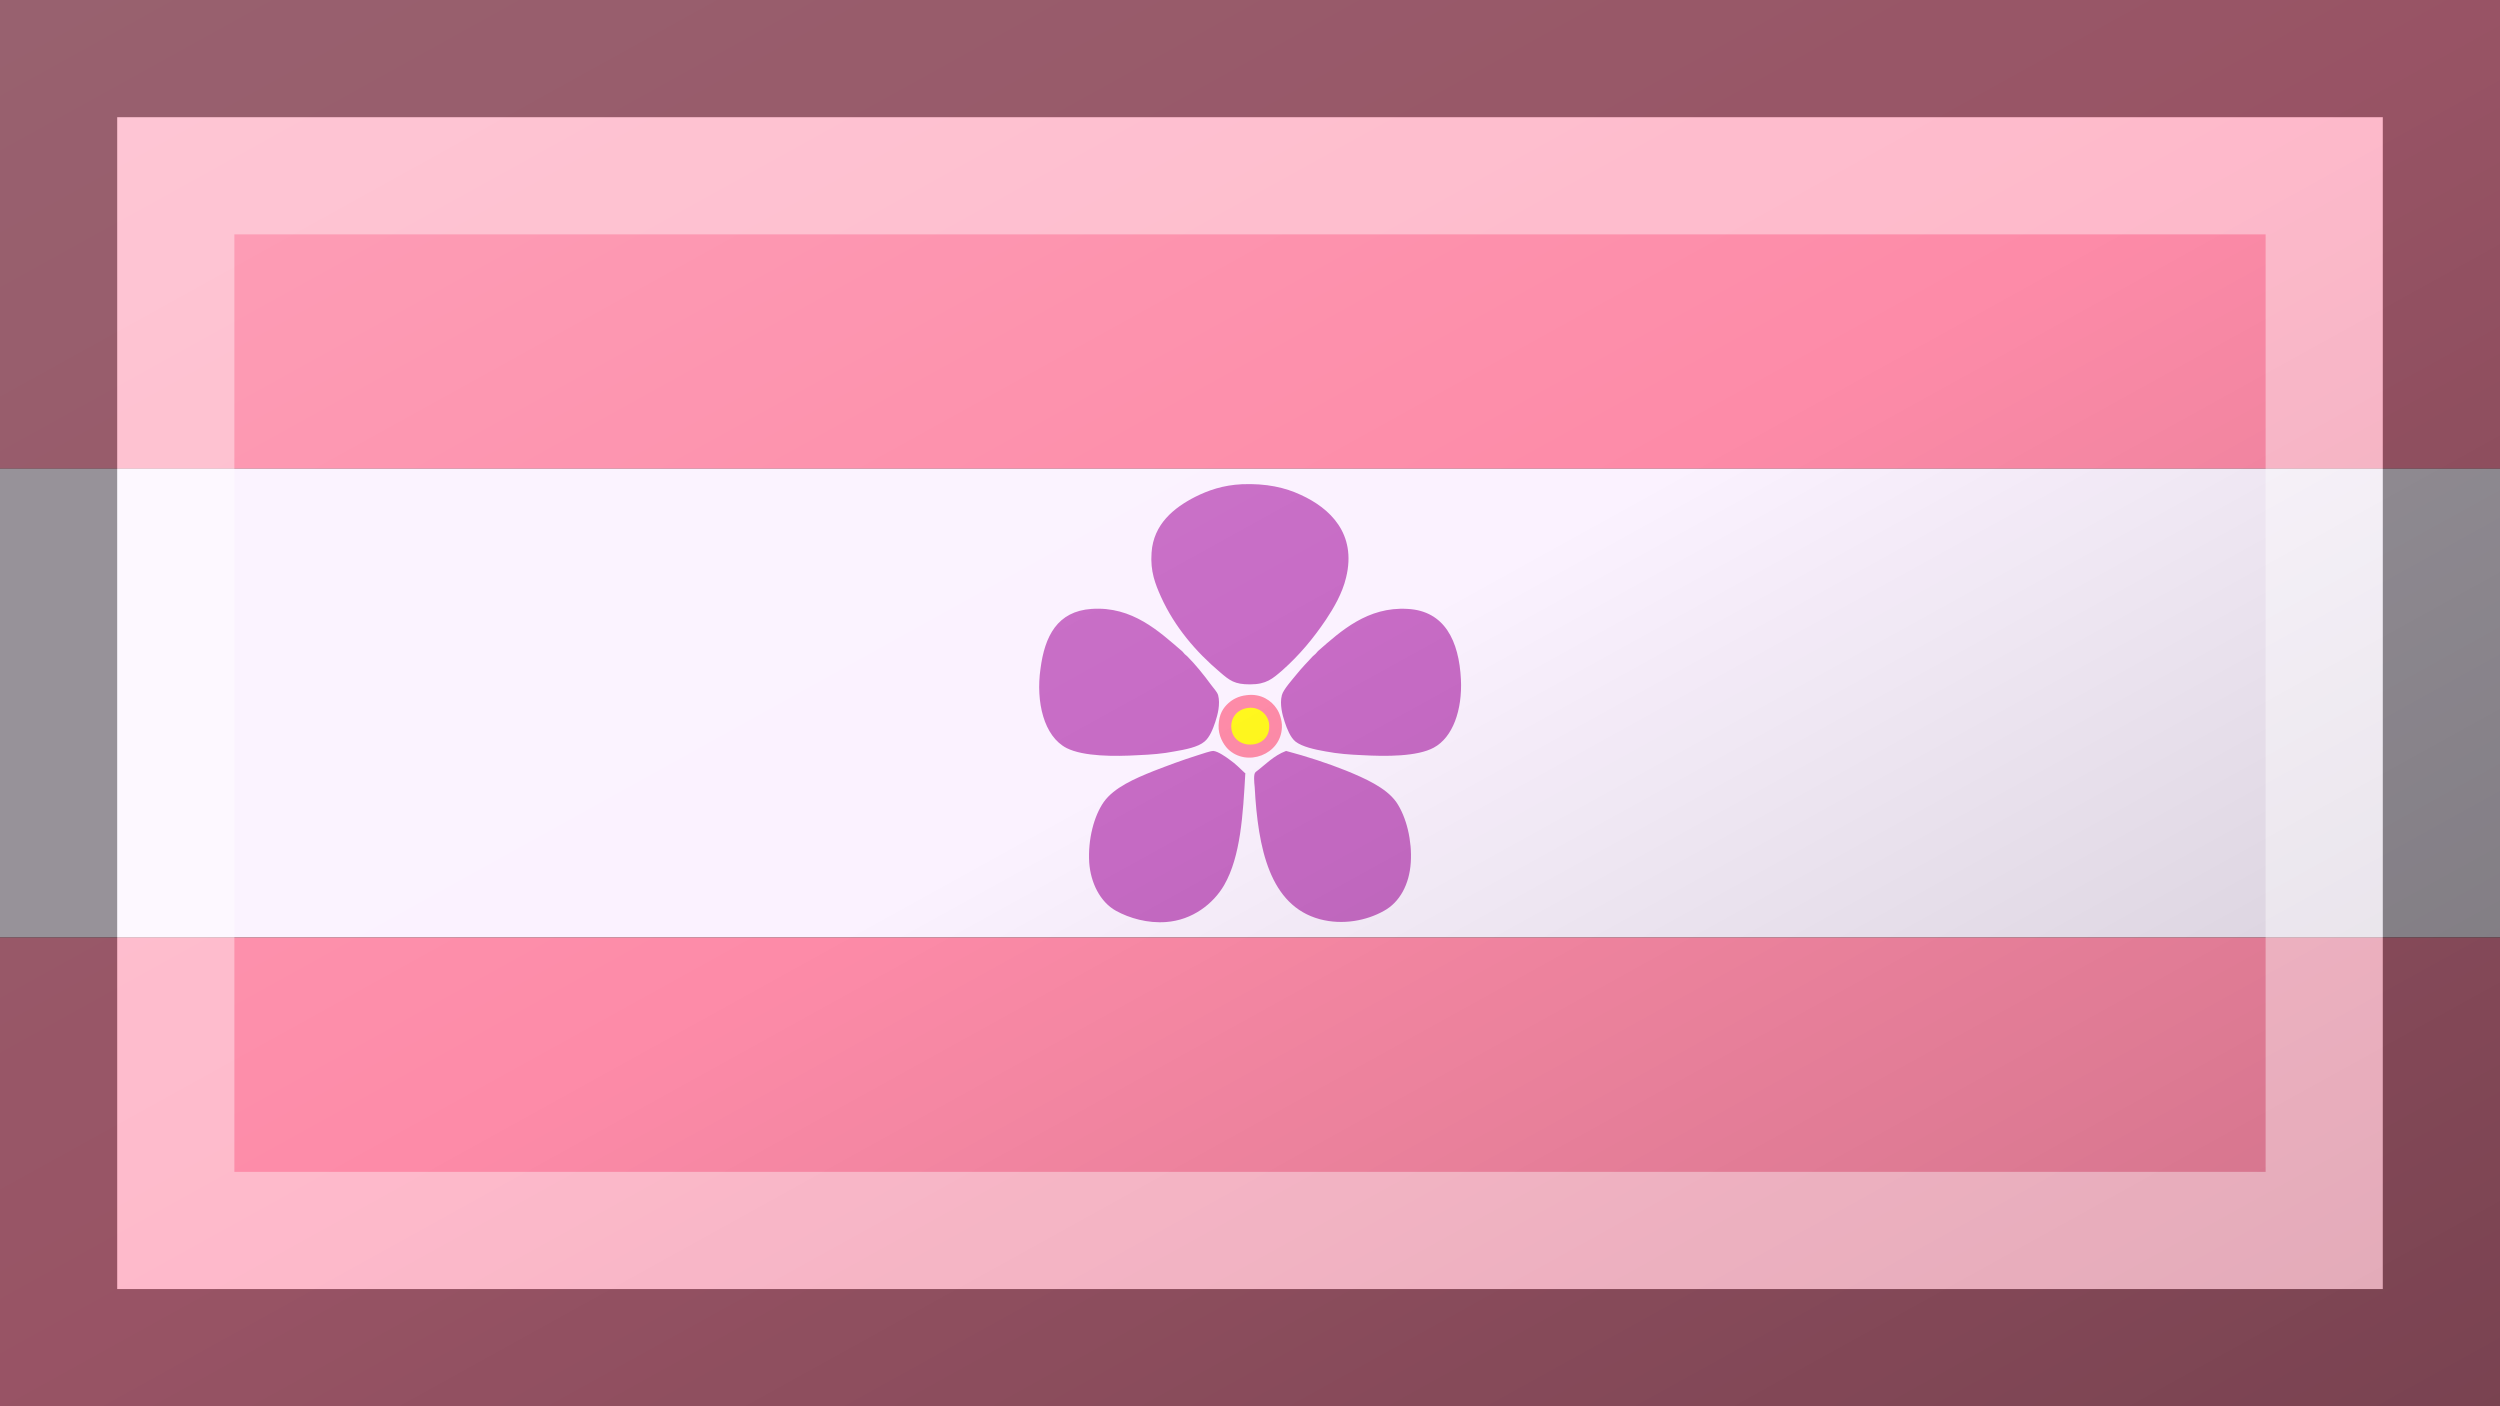 <?xml version="1.0"?>
<svg xmlns="http://www.w3.org/2000/svg" xmlns:xlink="http://www.w3.org/1999/xlink" version="1.1" width="640" height="360" viewBox="0 0 640 360">
<rect x="0" y="0" width="640" height="360" fill="#333333" stroke="none"/>
<!-- Generated by Kreative Vexillo v1.0 -->
<style>
.pink{fill:rgb(253,139,168);}
.violet{fill:rgb(199,107,197);}
.white{fill:rgb(251,242,255);}
.yellow{fill:rgb(255,247,30);}
</style>
<defs>
<path id="violet1" d="M -0.011 0.149 C -0.01 0.149 -0.01 0.149 -0.01 0.15 C -0.015 0.238 -0.02 0.327 -0.055 0.388 C -0.078 0.428 -0.123 0.463 -0.179 0.467 C -0.218 0.47 -0.257 0.459 -0.286 0.443 C -0.32 0.424 -0.34 0.383 -0.343 0.34 C -0.346 0.291 -0.333 0.241 -0.312 0.211 C -0.29 0.18 -0.246 0.161 -0.206 0.145 C -0.175 0.133 -0.146 0.122 -0.111 0.111 C -0.101 0.108 -0.085 0.102 -0.078 0.102 C -0.068 0.103 -0.051 0.115 -0.043 0.121 C -0.03 0.13 -0.022 0.139 -0.011 0.149 Z M 0.012 0.147 C 0.007 0.151 0.009 0.169 0.01 0.179 C 0.017 0.31 0.042 0.432 0.149 0.461 C 0.198 0.474 0.249 0.464 0.286 0.443 C 0.319 0.425 0.34 0.387 0.343 0.34 C 0.346 0.294 0.334 0.243 0.312 0.211 C 0.29 0.18 0.244 0.16 0.205 0.144 C 0.165 0.128 0.122 0.114 0.077 0.102 C 0.05 0.112 0.031 0.133 0.012 0.147 Z M -0.117 -0.44 C -0.162 -0.417 -0.206 -0.382 -0.21 -0.321 C -0.213 -0.281 -0.202 -0.254 -0.19 -0.227 C -0.161 -0.163 -0.116 -0.11 -0.064 -0.066 C -0.043 -0.048 -0.033 -0.04 -7.4505806E-9 -0.04 C 0.035 -0.04 0.048 -0.052 0.069 -0.07 C 0.106 -0.103 0.135 -0.138 0.162 -0.178 C 0.178 -0.202 0.197 -0.234 0.205 -0.268 C 0.228 -0.362 0.17 -0.416 0.109 -0.444 C 0.075 -0.46 0.035 -0.469 -0.017 -0.467 C -0.058 -0.465 -0.089 -0.454 -0.117 -0.44 Z M -0.144 -0.11 C -0.194 -0.153 -0.251 -0.207 -0.338 -0.201 C -0.411 -0.196 -0.438 -0.143 -0.447 -0.073 C -0.457 -0.003 -0.44 0.071 -0.391 0.096 C -0.355 0.114 -0.289 0.114 -0.238 0.111 C -0.213 0.11 -0.186 0.108 -0.161 0.103 C -0.138 0.099 -0.111 0.094 -0.097 0.082 C -0.086 0.073 -0.079 0.055 -0.074 0.04 C -0.069 0.025 -0.063 0.002 -0.068 -0.017 C -0.07 -0.024 -0.078 -0.032 -0.083 -0.039 C -0.099 -0.061 -0.117 -0.083 -0.134 -0.1 C -0.138 -0.103 -0.141 -0.106 -0.144 -0.11 Z M 0.134 -0.1 C 0.123 -0.088 0.111 -0.076 0.099 -0.061 C 0.091 -0.051 0.071 -0.029 0.068 -0.017 C 0.063 0.002 0.069 0.025 0.074 0.04 C 0.079 0.055 0.086 0.073 0.097 0.082 C 0.111 0.093 0.138 0.099 0.161 0.103 C 0.187 0.108 0.214 0.11 0.239 0.111 C 0.291 0.114 0.357 0.114 0.392 0.095 C 0.433 0.073 0.453 0.014 0.45 -0.05 C 0.446 -0.133 0.415 -0.197 0.336 -0.201 C 0.251 -0.206 0.194 -0.154 0.145 -0.111 C 0.142 -0.107 0.138 -0.103 0.134 -0.1 Z"/>
<path id="violet2" d="M -0.007 -0.017 C 0.024 -0.021 0.046 -0.005 0.057 0.012 C 0.062 0.019 0.069 0.036 0.068 0.052 C 0.066 0.11 -0.007 0.137 -0.047 0.098 C -0.057 0.088 -0.068 0.069 -0.067 0.047 C -0.066 0.023 -0.057 0.01 -0.046 0.0 C -0.037 -0.008 -0.025 -0.015 -0.007 -0.017 Z"/>
<path id="violet3" d="M -0.002 0.01 C 0.02 0.008 0.041 0.025 0.041 0.049 C 0.042 0.101 -0.039 0.102 -0.04 0.05 C -0.04 0.028 -0.025 0.012 -0.002 0.01 Z"/>
<linearGradient id="glaze" x1="0%" y1="0%" x2="100%" y2="100%">
<stop offset="0%" stop-color="rgb(255,255,255)" stop-opacity="0.2"/>
<stop offset="49.999%" stop-color="rgb(255,255,255)" stop-opacity="0.0"/>
<stop offset="50.001%" stop-color="rgb(0,0,0)" stop-opacity="0.0"/>
<stop offset="100%" stop-color="rgb(0,0,0)" stop-opacity="0.2"/>
</linearGradient>
</defs>
<g>
<g>
<rect x="0" y="0" width="640" height="120" class="pink"/>
<rect x="0" y="120" width="640" height="120" class="white"/>
<rect x="0" y="240" width="640" height="120" class="pink"/>
</g>
<use xlink:href="#violet1" transform="translate(320 180) scale(120 120) rotate(0)" class="violet"/>
<use xlink:href="#violet2" transform="translate(320 180) scale(120 120) rotate(0)" class="pink"/>
<use xlink:href="#violet3" transform="translate(320 180) scale(120 120) rotate(0)" class="yellow"/>
</g>
<g>
<rect x="0" y="0" width="640" height="360" fill="url(#glaze)"/>
<path d="M 30 30 L 610 30 L 610 330 L 30 330 Z M 60 60 L 60 300 L 580 300 L 580 60 Z" fill="rgb(255,255,255)" opacity="0.4"/>
<path d="M 0 0 L 640 0 L 640 360 L 0 360 Z M 30 30 L 30 330 L 610 330 L 610 30 Z" fill="rgb(0,0,0)" opacity="0.4"/>
</g>
</svg>
